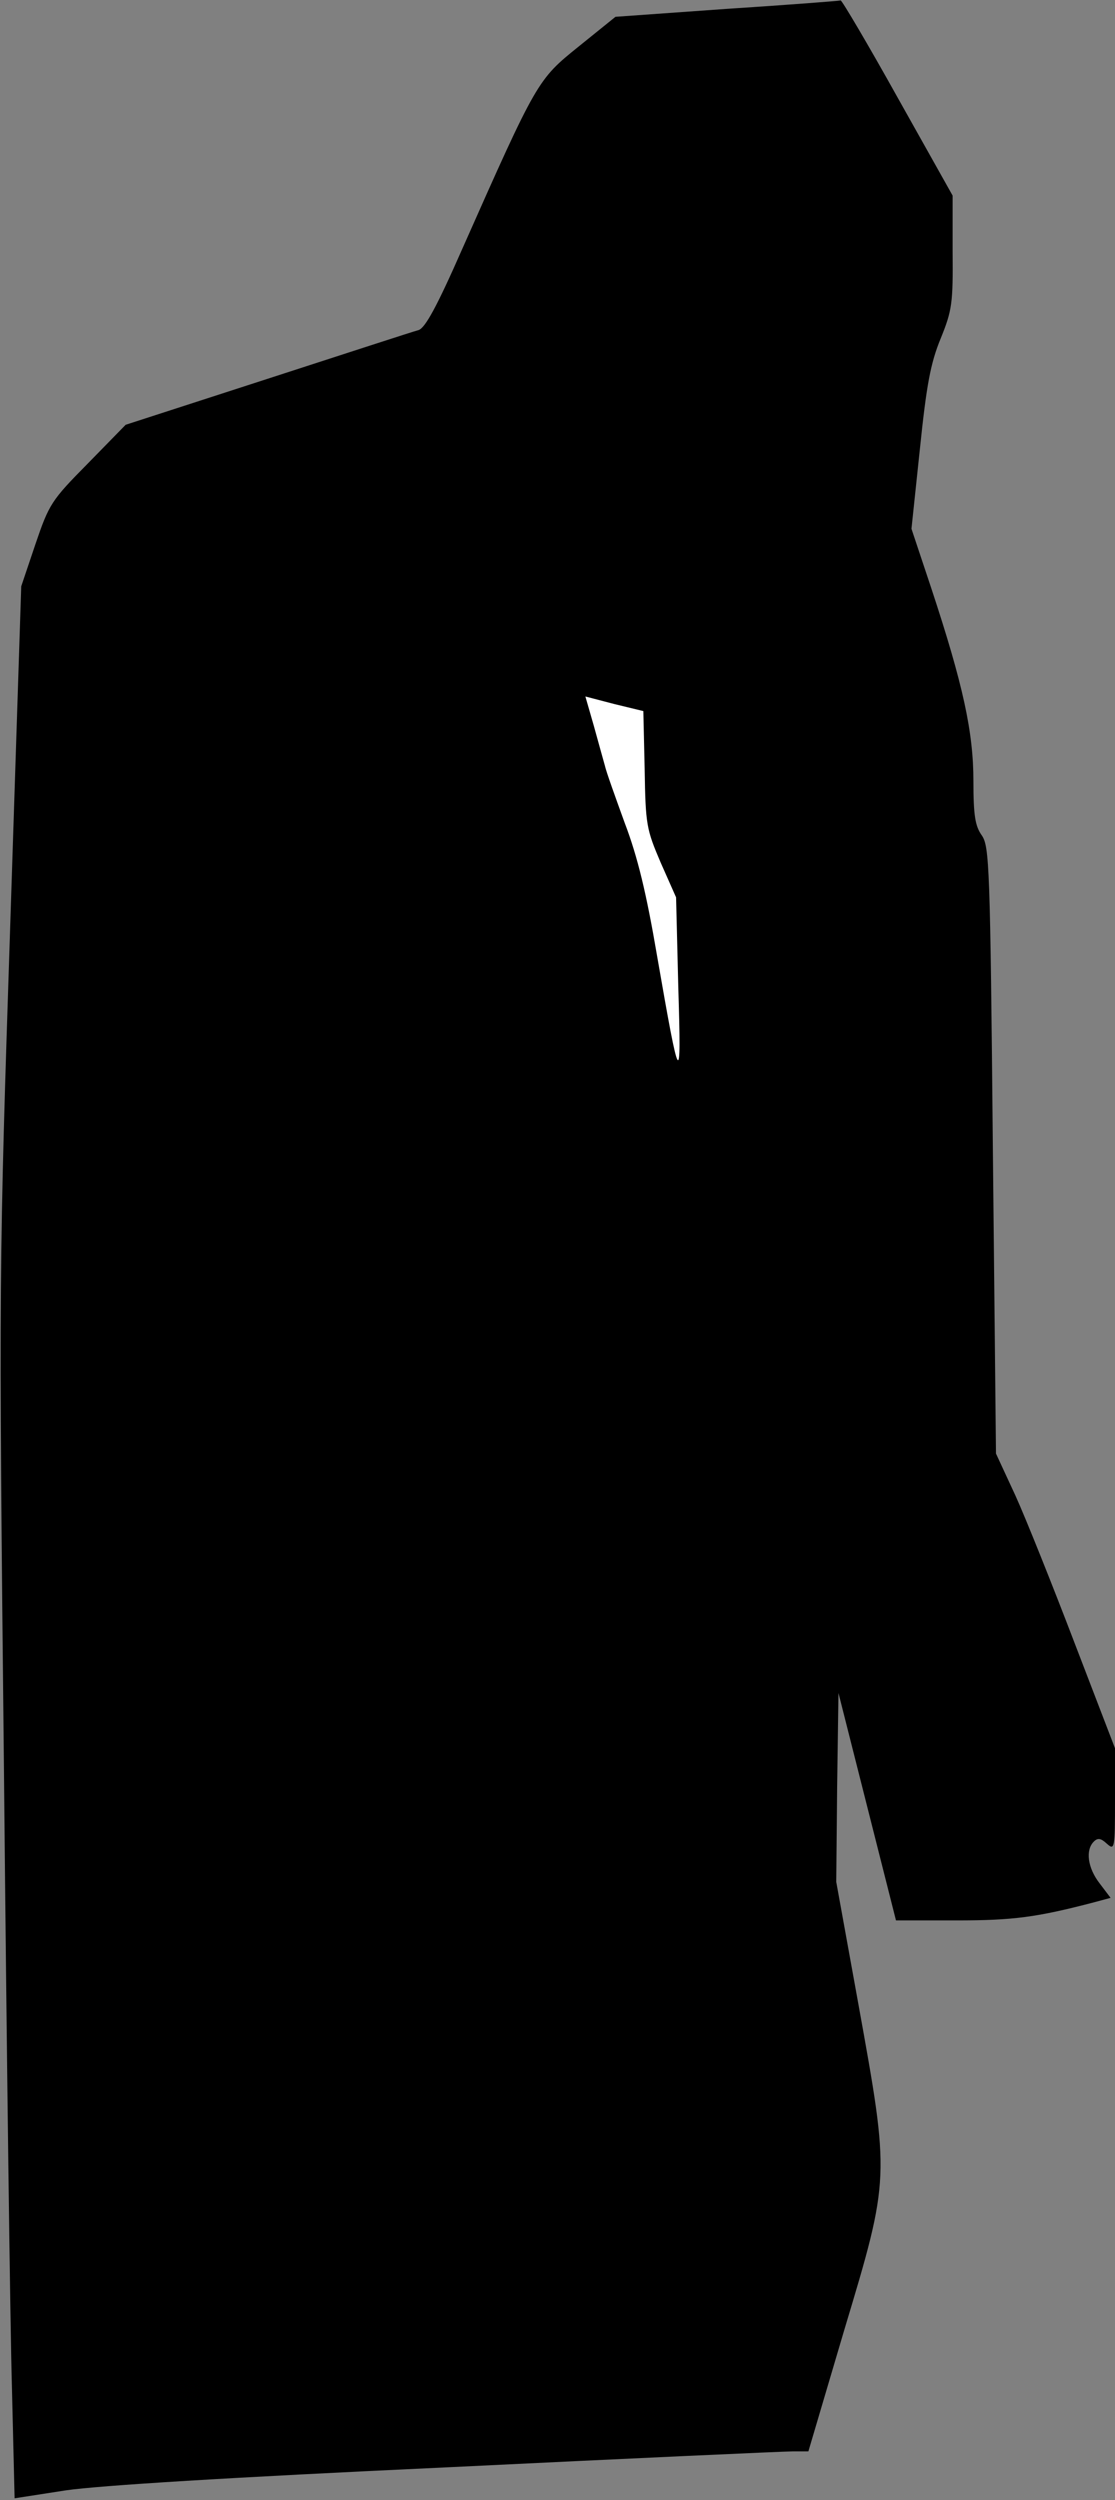 <?xml version="1.0" standalone="no"?>
<!DOCTYPE svg PUBLIC "-//W3C//DTD SVG 20010904//EN"
 "http://www.w3.org/TR/2001/REC-SVG-20010904/DTD/svg10.dtd">
<svg version="1.0" xmlns="http://www.w3.org/2000/svg"
 width="252pt" height="565pt" viewBox="0 0 252 565"
 preserveAspectRatio="xMidYMid meet">
<rect x="0" y="0" width="252" height="565" fill="#808080" stroke="none"/>
<g transform="translate(0,565) scale(0.1,-0.1)"
fill="#000000" stroke="none">
<path fill="#000000" stroke="none" d="M1643 5630 l-252 -18 -83 -67 c-93 -75
-94 -76 -263 -457 -58 -132 -84 -179 -99 -184 -12 -3 -165 -53 -341 -110
l-321 -104 -86 -88 c-82 -83 -87 -91 -118 -182 l-32 -95 -25 -770 c-25 -765
-26 -778 -14 -1910 6 -627 14 -1253 18 -1391 l6 -250 116 18 c77 11 364 29
861 52 410 20 761 36 781 36 l36 0 81 274 c104 346 103 343 32 737 l-50 276 2
214 3 213 65 -257 65 -257 137 0 c128 0 181 7 311 41 l37 10 -25 33 c-27 35
-32 75 -13 94 9 9 16 8 30 -5 17 -15 18 -11 18 100 l0 116 -91 237 c-50 131
-110 281 -134 334 l-44 95 -7 685 c-6 645 -8 687 -25 712 -15 21 -19 45 -19
123 0 110 -23 217 -95 435 l-45 135 19 180 c15 145 24 194 47 250 26 64 28 80
27 197 l0 126 -124 221 c-68 122 -126 220 -129 220 -3 -1 -118 -10 -257 -19z"/>
<path fill="#ffffff" stroke="none" d="M1457 3911 c2 -125 4 -135 36 -210 l35
-79 5 -203 c7 -233 4 -228 -48 71 -24 141 -44 224 -73 300 -21 58 -42 116 -45
130 -4 14 -15 54 -25 90 l-19 66 65 -17 66 -16 3 -132z"/>
</g>
</svg>
